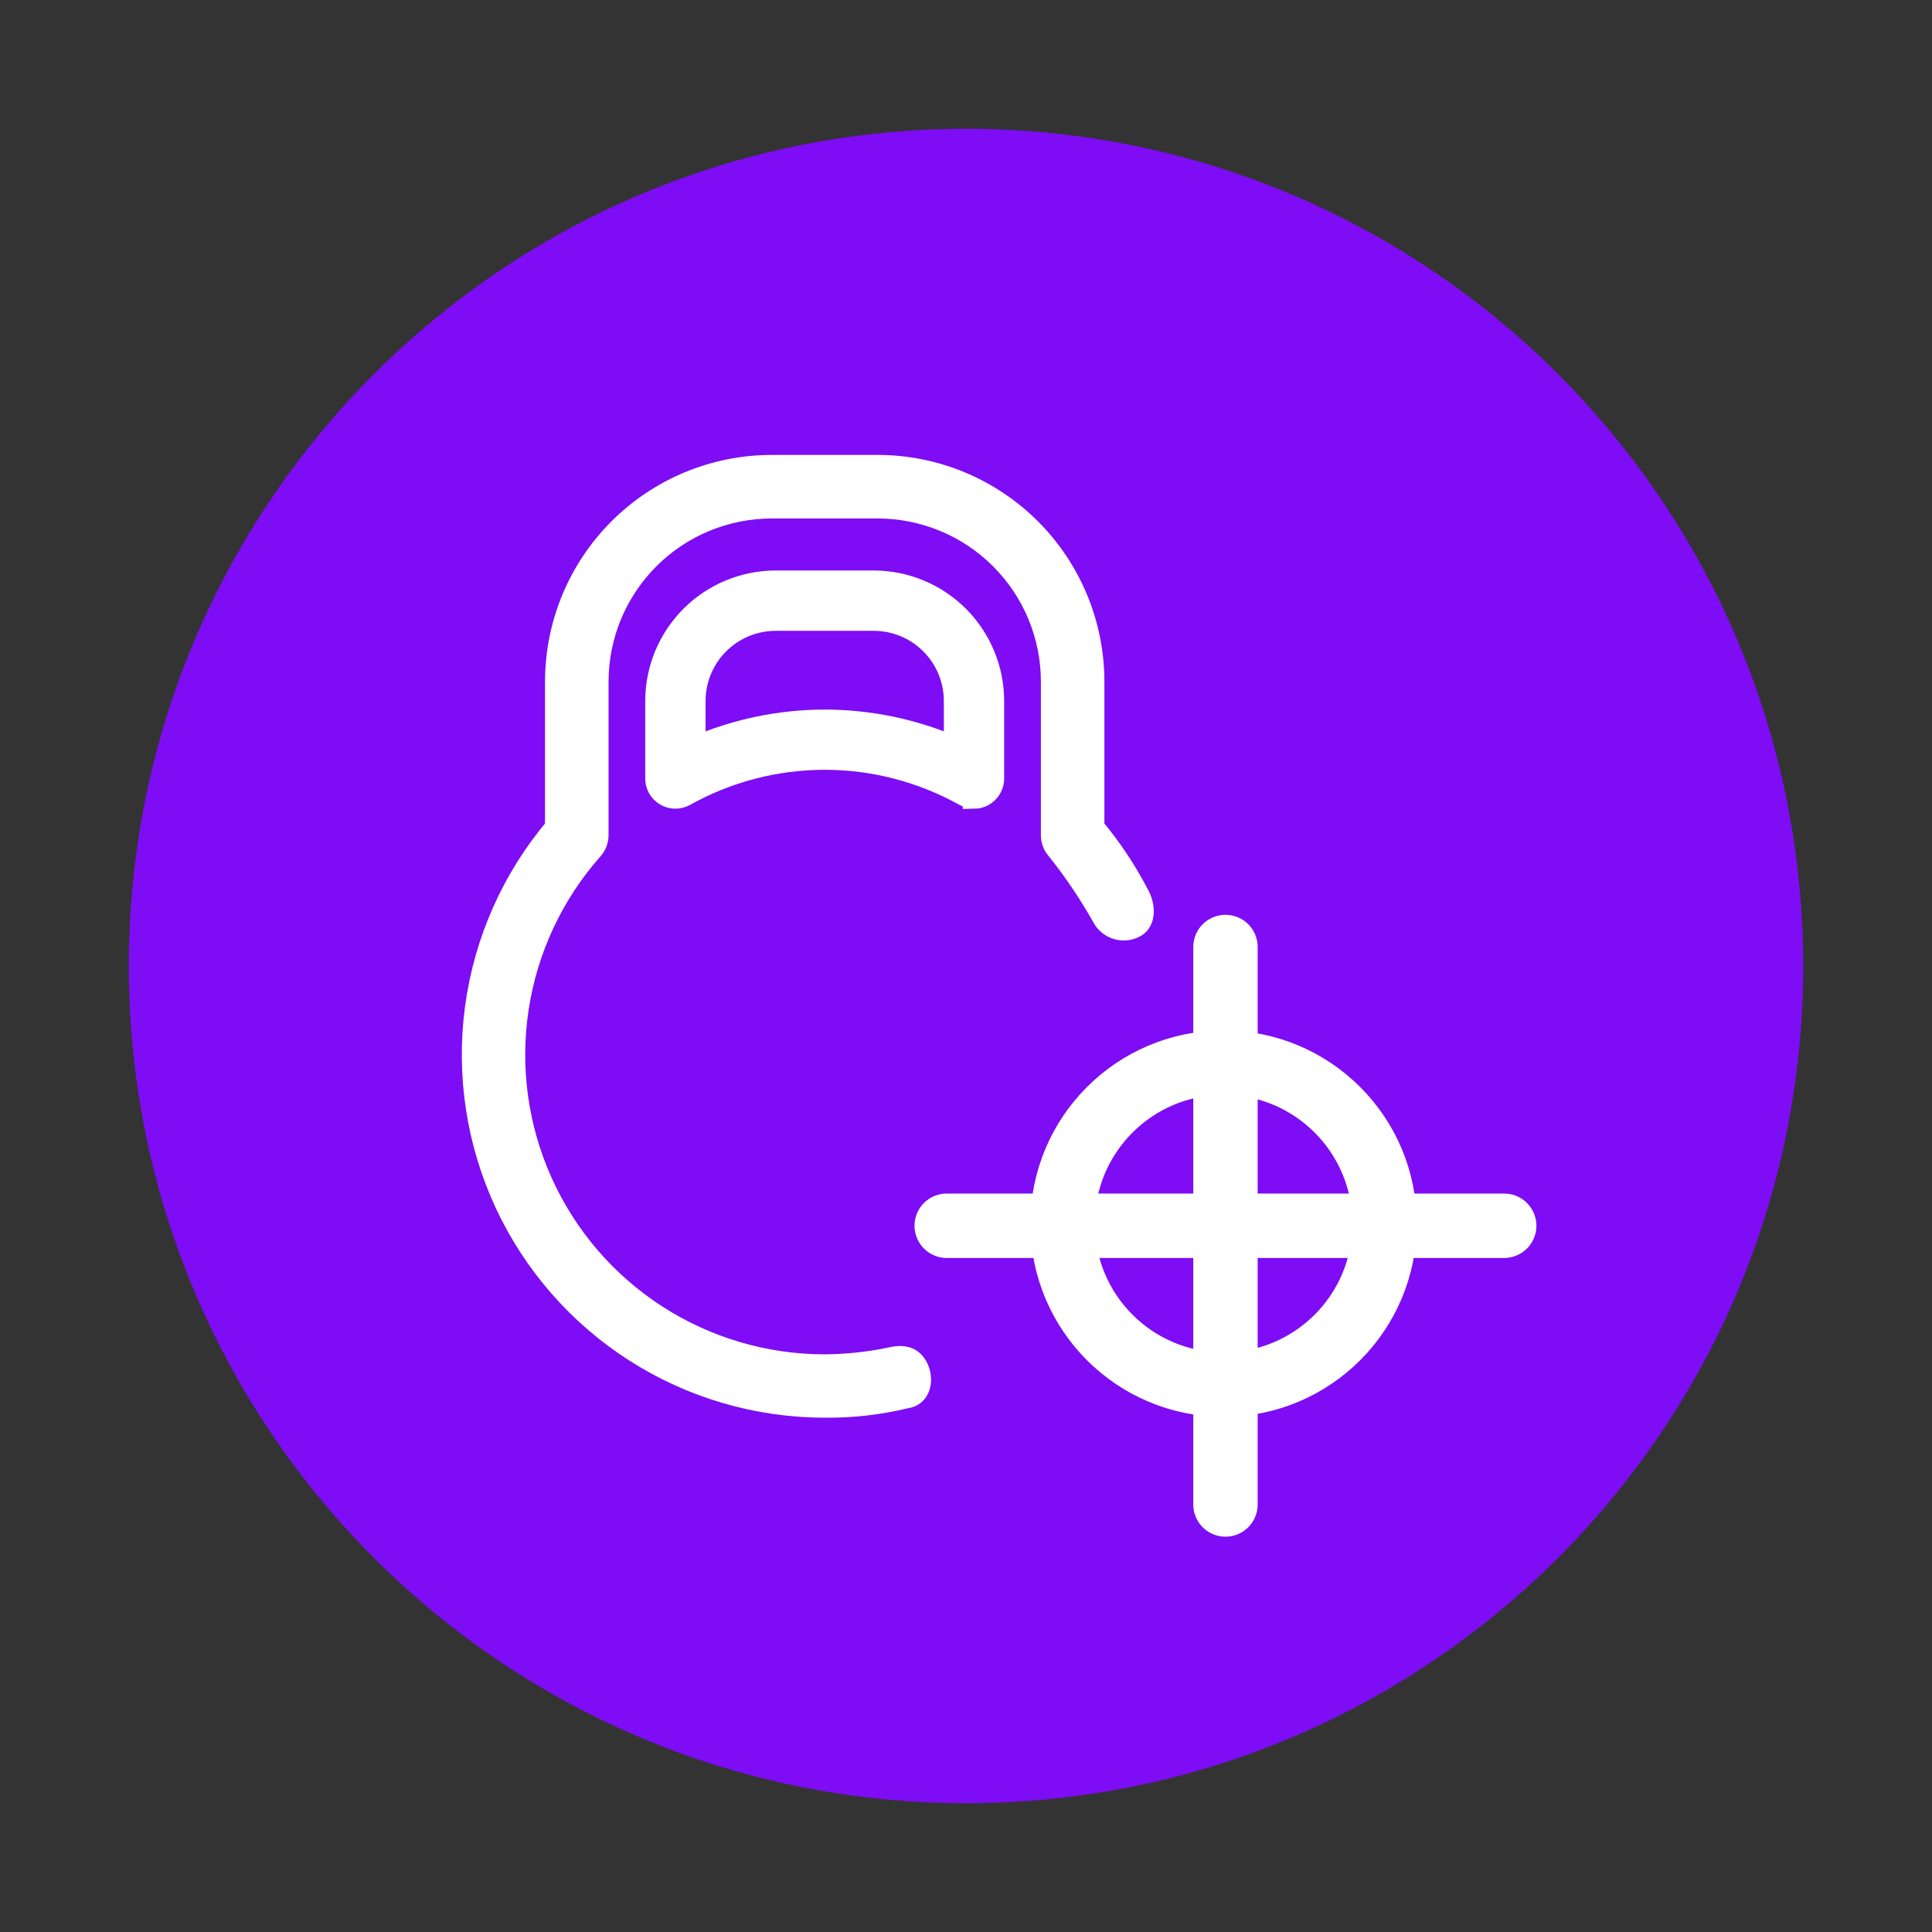 <svg width="60" height="60" viewBox="0 0 60 60" fill="none" xmlns="http://www.w3.org/2000/svg">
<rect x="0" y="0" width="60" height="60" fill="#333333" stroke="none"/>
<path d="M30 56C44.359 56 56 44.359 56 30C56 15.641 44.359 4 30 4C15.641 4 4 15.641 4 30C4 44.359 15.641 56 30 56Z" fill="#7E0CF5"/>
<path d="M25.612 43.678C23.529 43.677 21.49 43.081 19.735 41.96C17.98 40.839 16.582 39.239 15.705 37.35C14.829 35.46 14.512 33.36 14.79 31.296C15.068 29.232 15.931 27.29 17.276 25.7V21.165C17.278 19.392 17.983 17.693 19.236 16.439C20.49 15.185 22.189 14.48 23.962 14.478H27.262C29.035 14.48 30.734 15.185 31.988 16.439C33.241 17.693 33.946 19.392 33.948 21.165V25.7C34.486 26.343 34.953 27.043 35.34 27.787C35.54 28.149 35.54 28.587 35.266 28.757C35.181 28.808 35.086 28.84 34.987 28.852C34.889 28.864 34.789 28.856 34.694 28.828C34.599 28.8 34.51 28.752 34.434 28.688C34.358 28.625 34.296 28.546 34.252 28.457C33.837 27.722 33.364 27.021 32.836 26.362C32.733 26.246 32.676 26.096 32.676 25.94V21.165C32.674 19.73 32.103 18.354 31.088 17.34C30.074 16.325 28.698 15.754 27.263 15.752H23.963C22.528 15.754 21.152 16.324 20.137 17.339C19.122 18.354 18.551 19.73 18.549 21.165V25.938C18.549 26.093 18.492 26.244 18.389 26.36C17.156 27.751 16.351 29.469 16.071 31.307C15.791 33.145 16.049 35.025 16.811 36.72C17.574 38.416 18.811 39.855 20.372 40.864C21.933 41.873 23.753 42.41 25.612 42.41C26.303 42.405 26.992 42.331 27.668 42.19C28.179 42.064 28.399 42.263 28.514 42.563C28.629 42.863 28.568 43.341 28.128 43.391C27.304 43.59 26.459 43.687 25.612 43.678ZM30.25 24.764C30.149 24.764 30.051 24.738 29.963 24.689C28.633 23.947 27.136 23.557 25.613 23.557C24.09 23.557 22.593 23.947 21.263 24.689C21.175 24.738 21.076 24.764 20.976 24.764C20.899 24.764 20.823 24.749 20.751 24.72C20.68 24.69 20.615 24.647 20.561 24.593C20.506 24.538 20.463 24.474 20.433 24.403C20.403 24.331 20.388 24.255 20.388 24.178V21.767C20.39 20.786 20.78 19.846 21.474 19.152C22.167 18.459 23.107 18.069 24.088 18.067H27.135C28.116 18.069 29.056 18.459 29.75 19.152C30.443 19.846 30.833 20.786 30.835 21.767V24.178C30.835 24.281 30.808 24.381 30.757 24.471C30.706 24.559 30.632 24.634 30.544 24.686C30.455 24.739 30.354 24.768 30.25 24.769V24.764ZM25.612 22.386C27.006 22.388 28.384 22.676 29.662 23.233V21.767C29.661 21.097 29.395 20.455 28.921 19.982C28.448 19.508 27.806 19.242 27.136 19.241H24.088C23.418 19.242 22.776 19.508 22.303 19.982C21.829 20.455 21.563 21.097 21.562 21.767V23.233C22.84 22.677 24.218 22.388 25.612 22.386Z" fill="white" stroke="white" stroke-width="0.7"/>
<path d="M37.999 43.001C40.76 43.001 42.999 40.762 42.999 38.001C42.999 35.24 40.76 33.001 37.999 33.001C35.238 33.001 32.999 35.24 32.999 38.001C32.999 40.762 35.238 43.001 37.999 43.001Z" stroke="white" stroke-width="2"/>
<path d="M38.058 29.41V46.723" stroke="white" stroke-width="2" stroke-linecap="round"/>
<path d="M46.714 38.067H29.401" stroke="white" stroke-width="2" stroke-linecap="round"/>
</svg>
